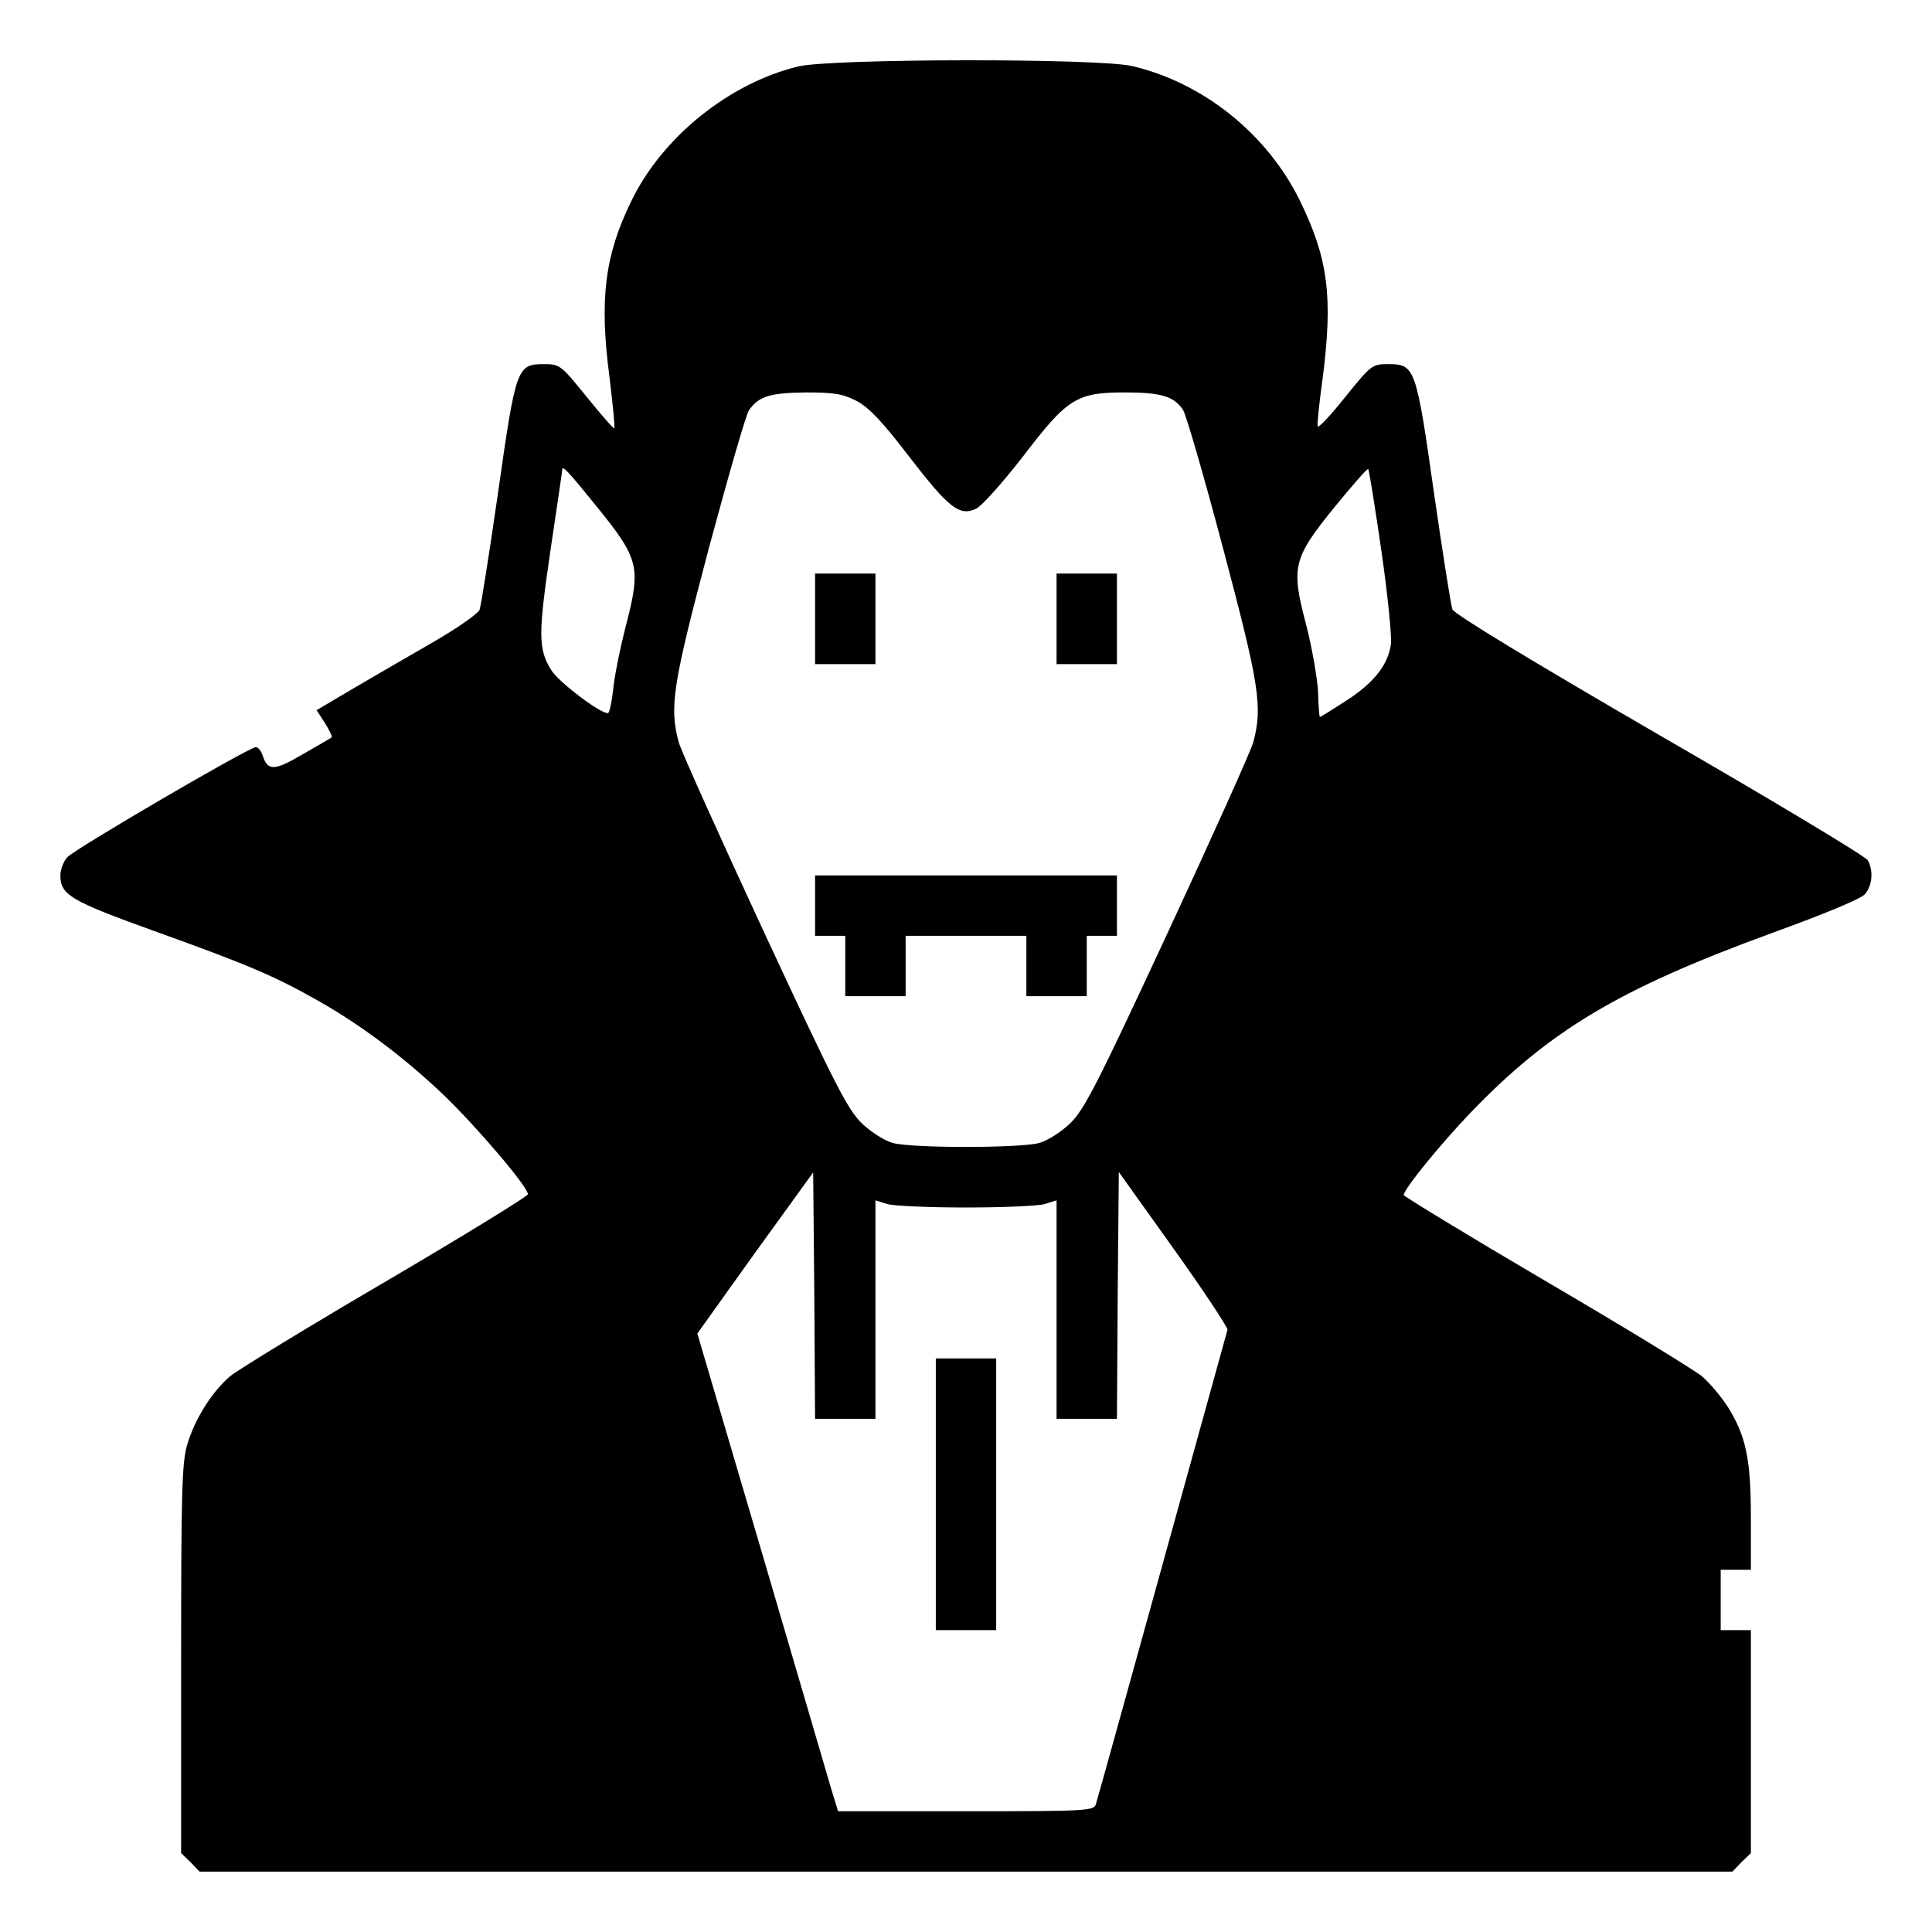 <?xml version="1.0" standalone="no"?>
<!DOCTYPE svg PUBLIC "-//W3C//DTD SVG 20010904//EN"
 "http://www.w3.org/TR/2001/REC-SVG-20010904/DTD/svg10.dtd">
<svg version="1.0" xmlns="http://www.w3.org/2000/svg"
 width="512pt" height="512pt" viewBox="0 0 512 512"
 preserveAspectRatio="xMidYMid meet">

<g transform="translate(0,512) scale(0.1,-0.1)"
fill="#000000" stroke="none">
<path d="M2116 4944 c-183 -44 -361 -187 -443 -357 -70 -143 -85 -259 -58
-465 9 -74 15 -135 13 -137 -2 -2 -35 36 -73 83 -69 85 -71 87 -114 87 -71 0
-74 -9 -121 -340 -23 -159 -45 -299 -49 -311 -5 -11 -61 -50 -127 -88 -66 -38
-161 -93 -212 -123 l-93 -55 22 -34 c12 -19 20 -36 18 -38 -2 -2 -37 -22 -77
-45 -77 -45 -93 -45 -107 0 -4 10 -11 19 -17 19 -18 0 -482 -271 -500 -292
-10 -11 -18 -33 -18 -48 0 -51 26 -67 245 -146 254 -91 323 -121 438 -186 118
-67 230 -152 334 -251 86 -83 223 -243 222 -262 0 -5 -169 -109 -375 -230
-207 -121 -393 -235 -414 -252 -49 -42 -94 -114 -114 -182 -14 -47 -16 -128
-16 -568 l0 -514 25 -24 24 -25 2031 0 2031 0 24 25 25 24 0 296 0 295 -40 0
-40 0 0 80 0 80 40 0 40 0 0 138 c0 156 -13 217 -62 295 -17 26 -47 62 -68 80
-21 17 -207 131 -414 252 -206 121 -375 224 -376 228 0 15 93 130 175 216 211
220 393 329 797 477 146 53 240 92 251 105 19 24 22 61 7 89 -5 10 -253 159
-551 331 -343 199 -544 321 -550 334 -4 11 -26 151 -49 310 -47 331 -50 340
-121 340 -43 0 -45 -2 -114 -87 -38 -48 -71 -83 -73 -78 -2 4 4 61 13 126 28
218 15 319 -61 474 -87 176 -256 311 -444 355 -92 21 -795 20 -884 -1z m155
-887 c33 -18 68 -55 139 -148 105 -136 133 -158 177 -137 15 7 70 69 123 137
119 156 143 171 271 171 95 0 130 -10 154 -46 8 -12 56 -177 106 -366 96 -362
106 -421 80 -516 -7 -24 -109 -251 -227 -505 -187 -402 -220 -467 -258 -504
-24 -23 -60 -46 -82 -52 -51 -14 -337 -14 -388 0 -22 6 -58 29 -82 52 -38 37
-71 102 -258 504 -118 254 -220 481 -227 505 -26 95 -16 154 80 517 51 189 98
353 106 364 26 37 56 46 151 47 76 0 98 -4 135 -23z m-690 -279 c112 -138 118
-160 79 -311 -16 -62 -32 -140 -35 -174 -4 -35 -10 -63 -14 -63 -22 0 -131 83
-150 114 -35 56 -35 94 -2 319 17 114 31 209 31 212 0 13 15 -3 91 -97z m2080
-119 c17 -118 28 -229 25 -247 -8 -55 -46 -102 -117 -148 -37 -24 -69 -44 -71
-44 -2 0 -4 30 -5 67 -2 36 -16 117 -32 179 -40 152 -35 174 78 313 46 56 85
101 87 98 2 -2 18 -100 35 -218z m-1421 -2299 l80 0 0 289 0 290 32 -10 c18
-5 112 -9 208 -9 96 0 190 4 208 9 l32 10 0 -290 0 -289 80 0 80 0 2 327 3
327 145 -203 c80 -112 144 -209 143 -215 -3 -11 -339 -1226 -349 -1258 -5 -17
-30 -18 -344 -18 l-339 0 -19 62 c-10 35 -94 320 -186 634 l-168 570 153 214
154 213 3 -326 2 -327 80 0z"/>
<path d="M2160 3480 l0 -120 80 0 80 0 0 120 0 120 -80 0 -80 0 0 -120z"/>
<path d="M2800 3480 l0 -120 80 0 80 0 0 120 0 120 -80 0 -80 0 0 -120z"/>
<path d="M2160 2720 l0 -80 40 0 40 0 0 -80 0 -80 80 0 80 0 0 80 0 80 160 0
160 0 0 -80 0 -80 80 0 80 0 0 80 0 80 40 0 40 0 0 80 0 80 -400 0 -400 0 0
-80z"/>
<path d="M2480 1160 l0 -360 80 0 80 0 0 360 0 360 -80 0 -80 0 0 -360z"/>
</g>
</svg>
